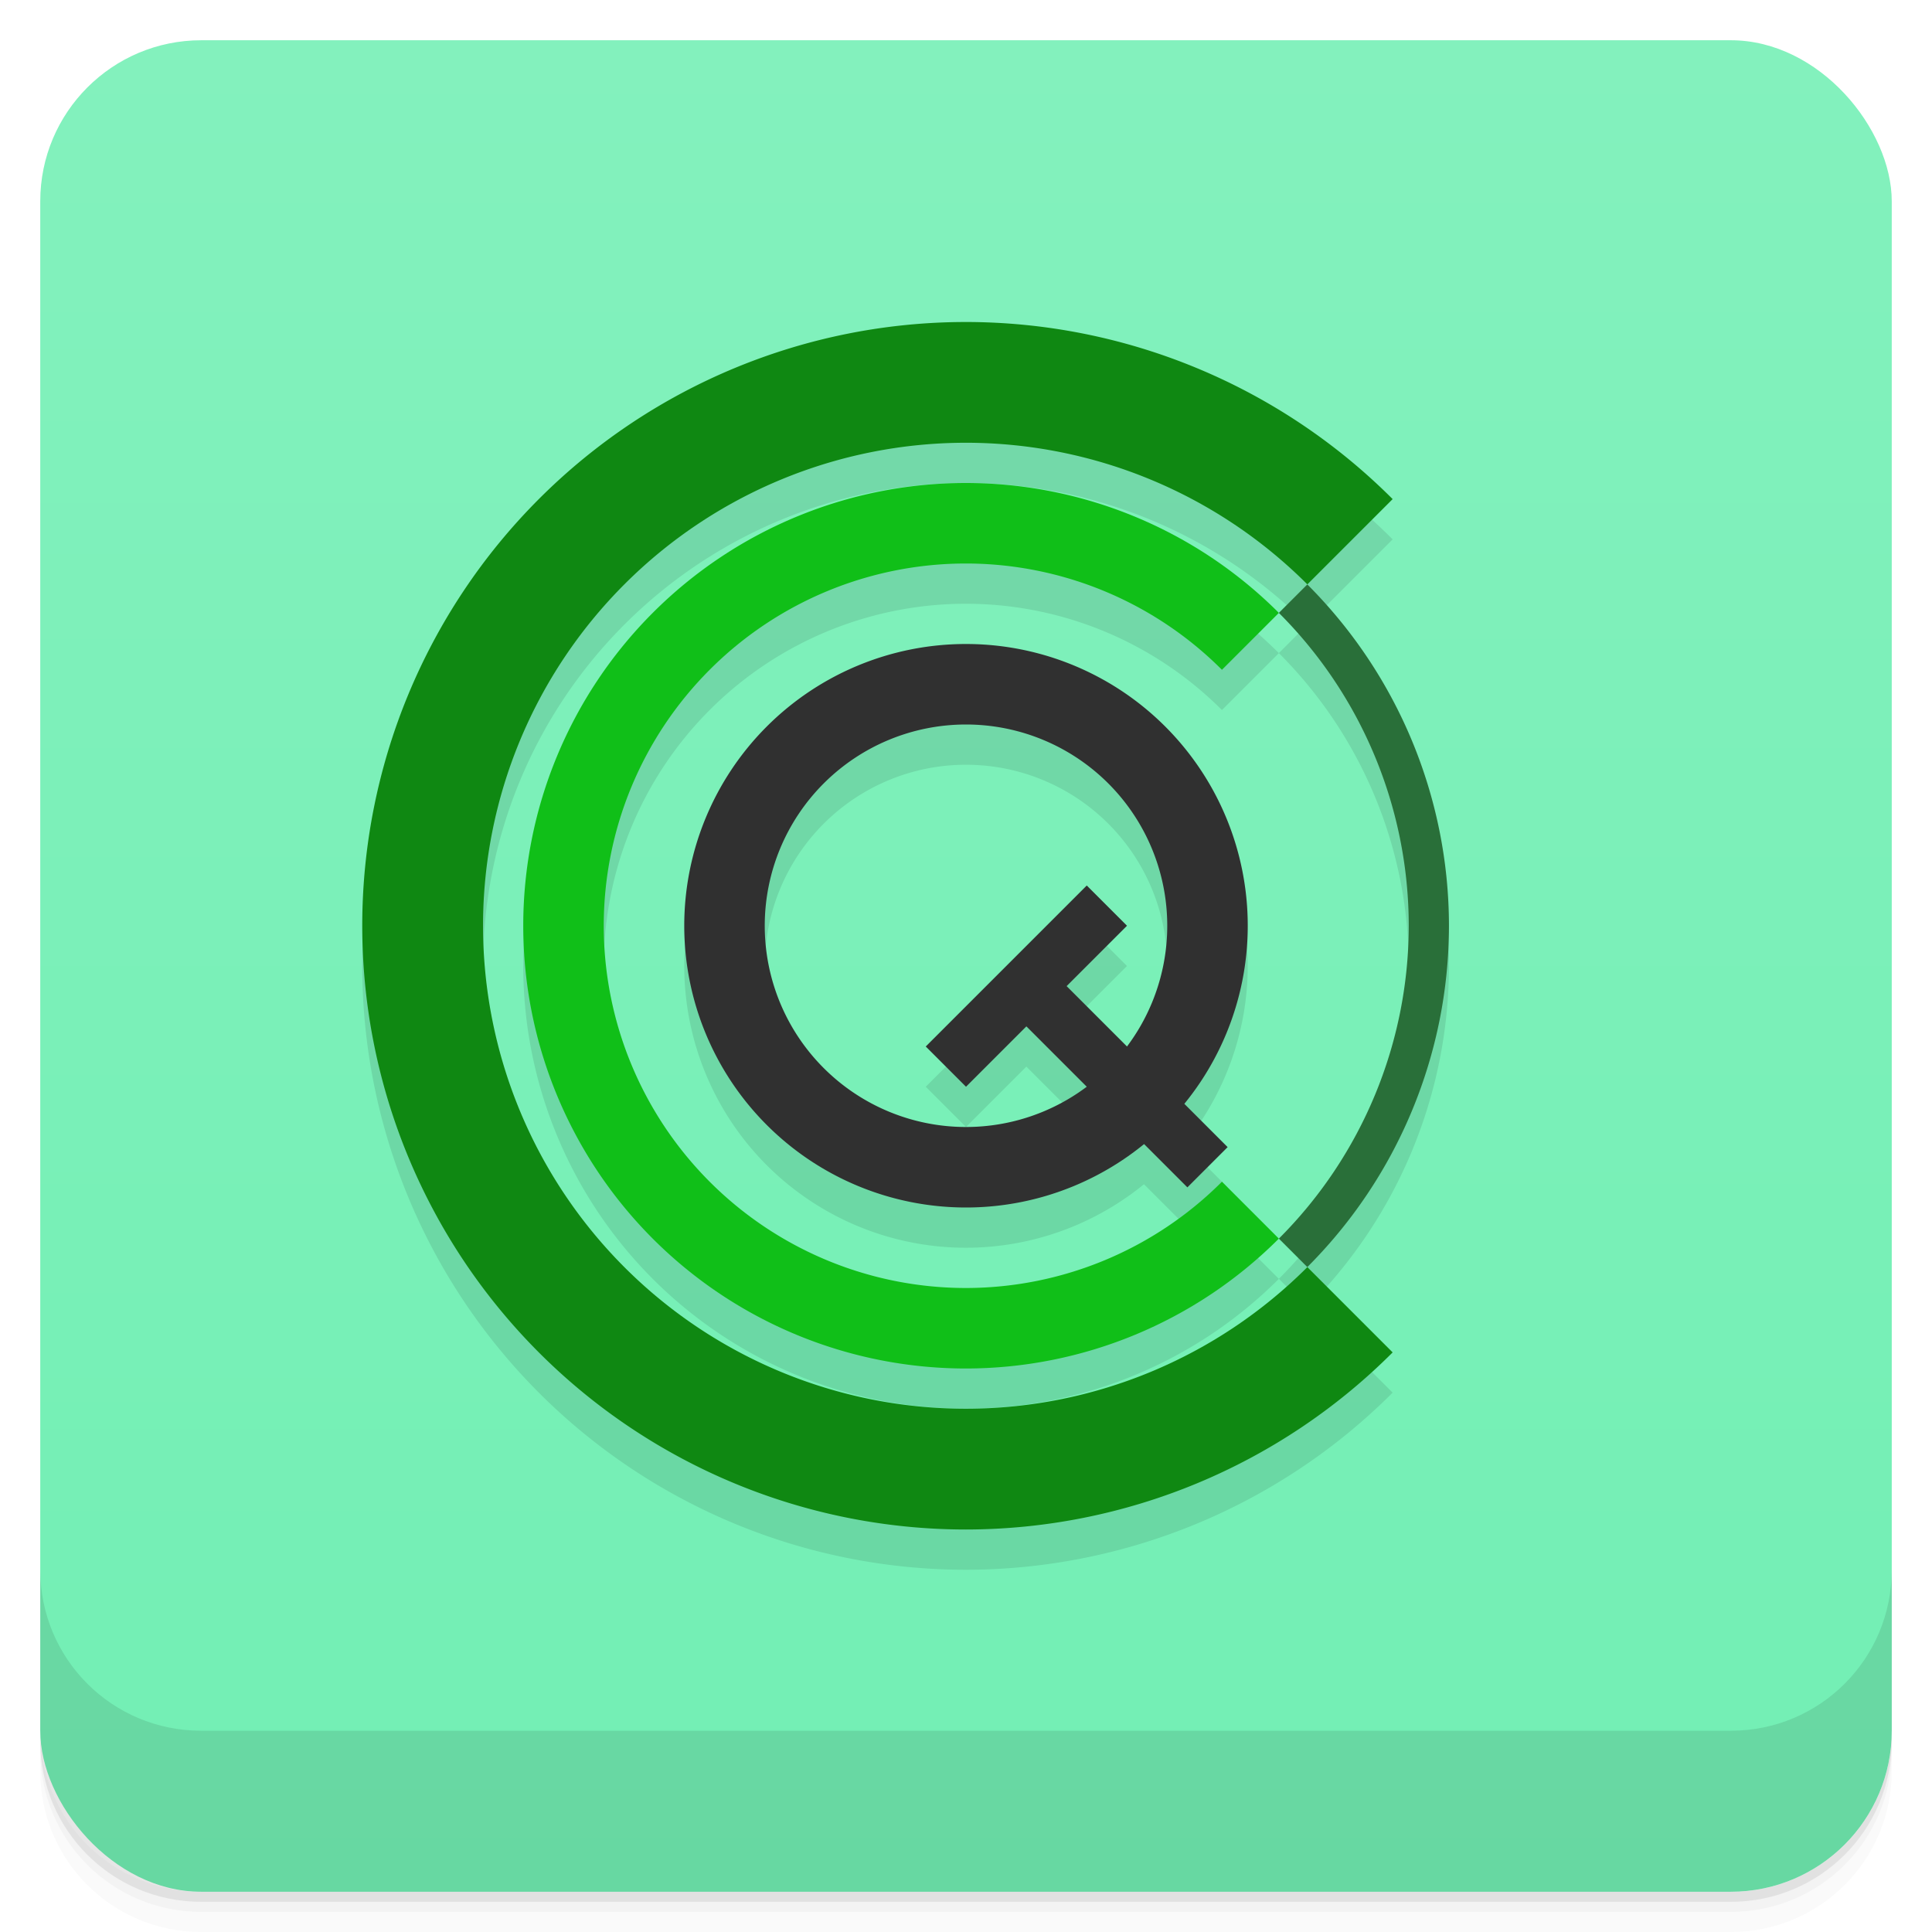 <svg version="1.1" viewBox="0 0 48 48" xmlns="http://www.w3.org/2000/svg">
 <defs>
  <linearGradient id="bg" x2="0" y1="1" y2="47" gradientUnits="userSpaceOnUse">
   <stop style="stop-color:#83f1bd" offset="0"/>
   <stop style="stop-color:#72efb4" offset="1"/>
  </linearGradient>
 </defs>
 <path d="m1 43v0.25c0 2.216 1.784 4 4 4h38c2.216 0 4-1.784 4-4v-0.25c0 2.216-1.784 4-4 4h-38c-2.216 0-4-1.784-4-4zm0 0.5v0.5c0 2.216 1.784 4 4 4h38c2.216 0 4-1.784 4-4v-0.5c0 2.216-1.784 4-4 4h-38c-2.216 0-4-1.784-4-4z" style="opacity:.02"/>
 <path d="m1 43.25v0.25c0 2.216 1.784 4 4 4h38c2.216 0 4-1.784 4-4v-0.25c0 2.216-1.784 4-4 4h-38c-2.216 0-4-1.784-4-4z" style="opacity:.05"/>
 <path d="m1 43v0.25c0 2.216 1.784 4 4 4h38c2.216 0 4-1.784 4-4v-0.25c0 2.216-1.784 4-4 4h-38c-2.216 0-4-1.784-4-4z" style="opacity:.1"/>
 <rect x="1" y="1" width="46" height="46" rx="4" style="fill:url(#bg)"/>
 <path d="m1 39v4c0 2.216 1.784 4 4 4h38c2.216 0 4-1.784 4-4v-4c0 2.216-1.784 4-4 4h-38c-2.216 0-4-1.784-4-4z" style="opacity:.1"/>
 <path d="m24 9a15 15 0 0 0-15 15 15 15 0 0 0 15 15 15 15 0 0 0 10.6-4.4l-2.119-2.119a12 12 0 0 1-8.48 3.519 12 12 0 0 1-12-12 12 12 0 0 1 12-12 12 12 0 0 1 8.48 3.519l2.119-2.119a15 15 0 0 0-10.6-4.4zm8.48 6.519-0.707 0.707a11 11 0 0 1 3.227 7.773 11 11 0 0 1-3.227 7.773l0.707 0.707a12 12 0 0 0 3.519-8.48 12 12 0 0 0-3.519-8.48zm-0.707 16.254-1.414-1.414a9 9 0 0 1-6.359 2.641 9 9 0 0 1-9-9 9 9 0 0 1 9-9 9 9 0 0 1 6.359 2.641l1.414-1.414a11 11 0 0 0-7.773-3.227 11 11 0 0 0-11 11 11 11 0 0 0 11 11 11 11 0 0 0 7.773-3.227zm-7.773-14.773a7 7 0 0 0-7 7 7 7 0 0 0 7 7 7 7 0 0 0 4.422-1.578l1.078 1.078 1-1-1.078-1.078a7 7 0 0 0 1.578-4.422 7 7 0 0 0-7-7zm0 2a5 5 0 0 1 5 5 5 5 0 0 1-1.004 2.996l-1.496-1.496 1.5-1.5-1-1-4 4 1 1 1.5-1.5 1.496 1.496a5 5 0 0 1-2.996 1.004 5 5 0 0 1-5-5 5 5 0 0 1 5-5z" style="opacity:.1;paint-order:normal"/>
 <path d="m24 8a15 15 0 0 0-15 15 15 15 0 0 0 15 15 15 15 0 0 0 10.6-4.4l-2.119-2.119a12 12 0 0 1-8.48 3.519 12 12 0 0 1-12-12 12 12 0 0 1 12-12 12 12 0 0 1 8.48 3.519l2.119-2.119a15 15 0 0 0-10.6-4.4z" style="fill:#0f8812;paint-order:normal"/>
 <path d="m32.48 14.52-0.707 0.707a11 11 0 0 1 3.227 7.773 11 11 0 0 1-3.227 7.773l0.707 0.707a12 12 0 0 0 3.519-8.48 12 12 0 0 0-3.519-8.48z" style="fill:#296f39;paint-order:normal"/>
 <path d="m24 12a11 11 0 0 0-11 11 11 11 0 0 0 11 11 11 11 0 0 0 7.773-3.227l-1.414-1.414a9 9 0 0 1-6.359 2.641 9 9 0 0 1-9-9 9 9 0 0 1 9-9 9 9 0 0 1 6.359 2.641l1.414-1.414a11 11 0 0 0-7.773-3.227z" style="fill:#10bf18;paint-order:normal"/>
 <path d="m24 16a7 7 0 0 0-7 7 7 7 0 0 0 7 7 7 7 0 0 0 7-7 7 7 0 0 0-7-7zm0 2a5 5 0 0 1 5 5 5 5 0 0 1-5 5 5 5 0 0 1-5-5 5 5 0 0 1 5-5z" style="fill:#303030;paint-order:normal"/>
 <path d="m27 22-4 4 1 1 1.5-1.5 4 4 1-1-4-4 1.5-1.5z" style="fill:#303030;paint-order:normal"/>
</svg>
